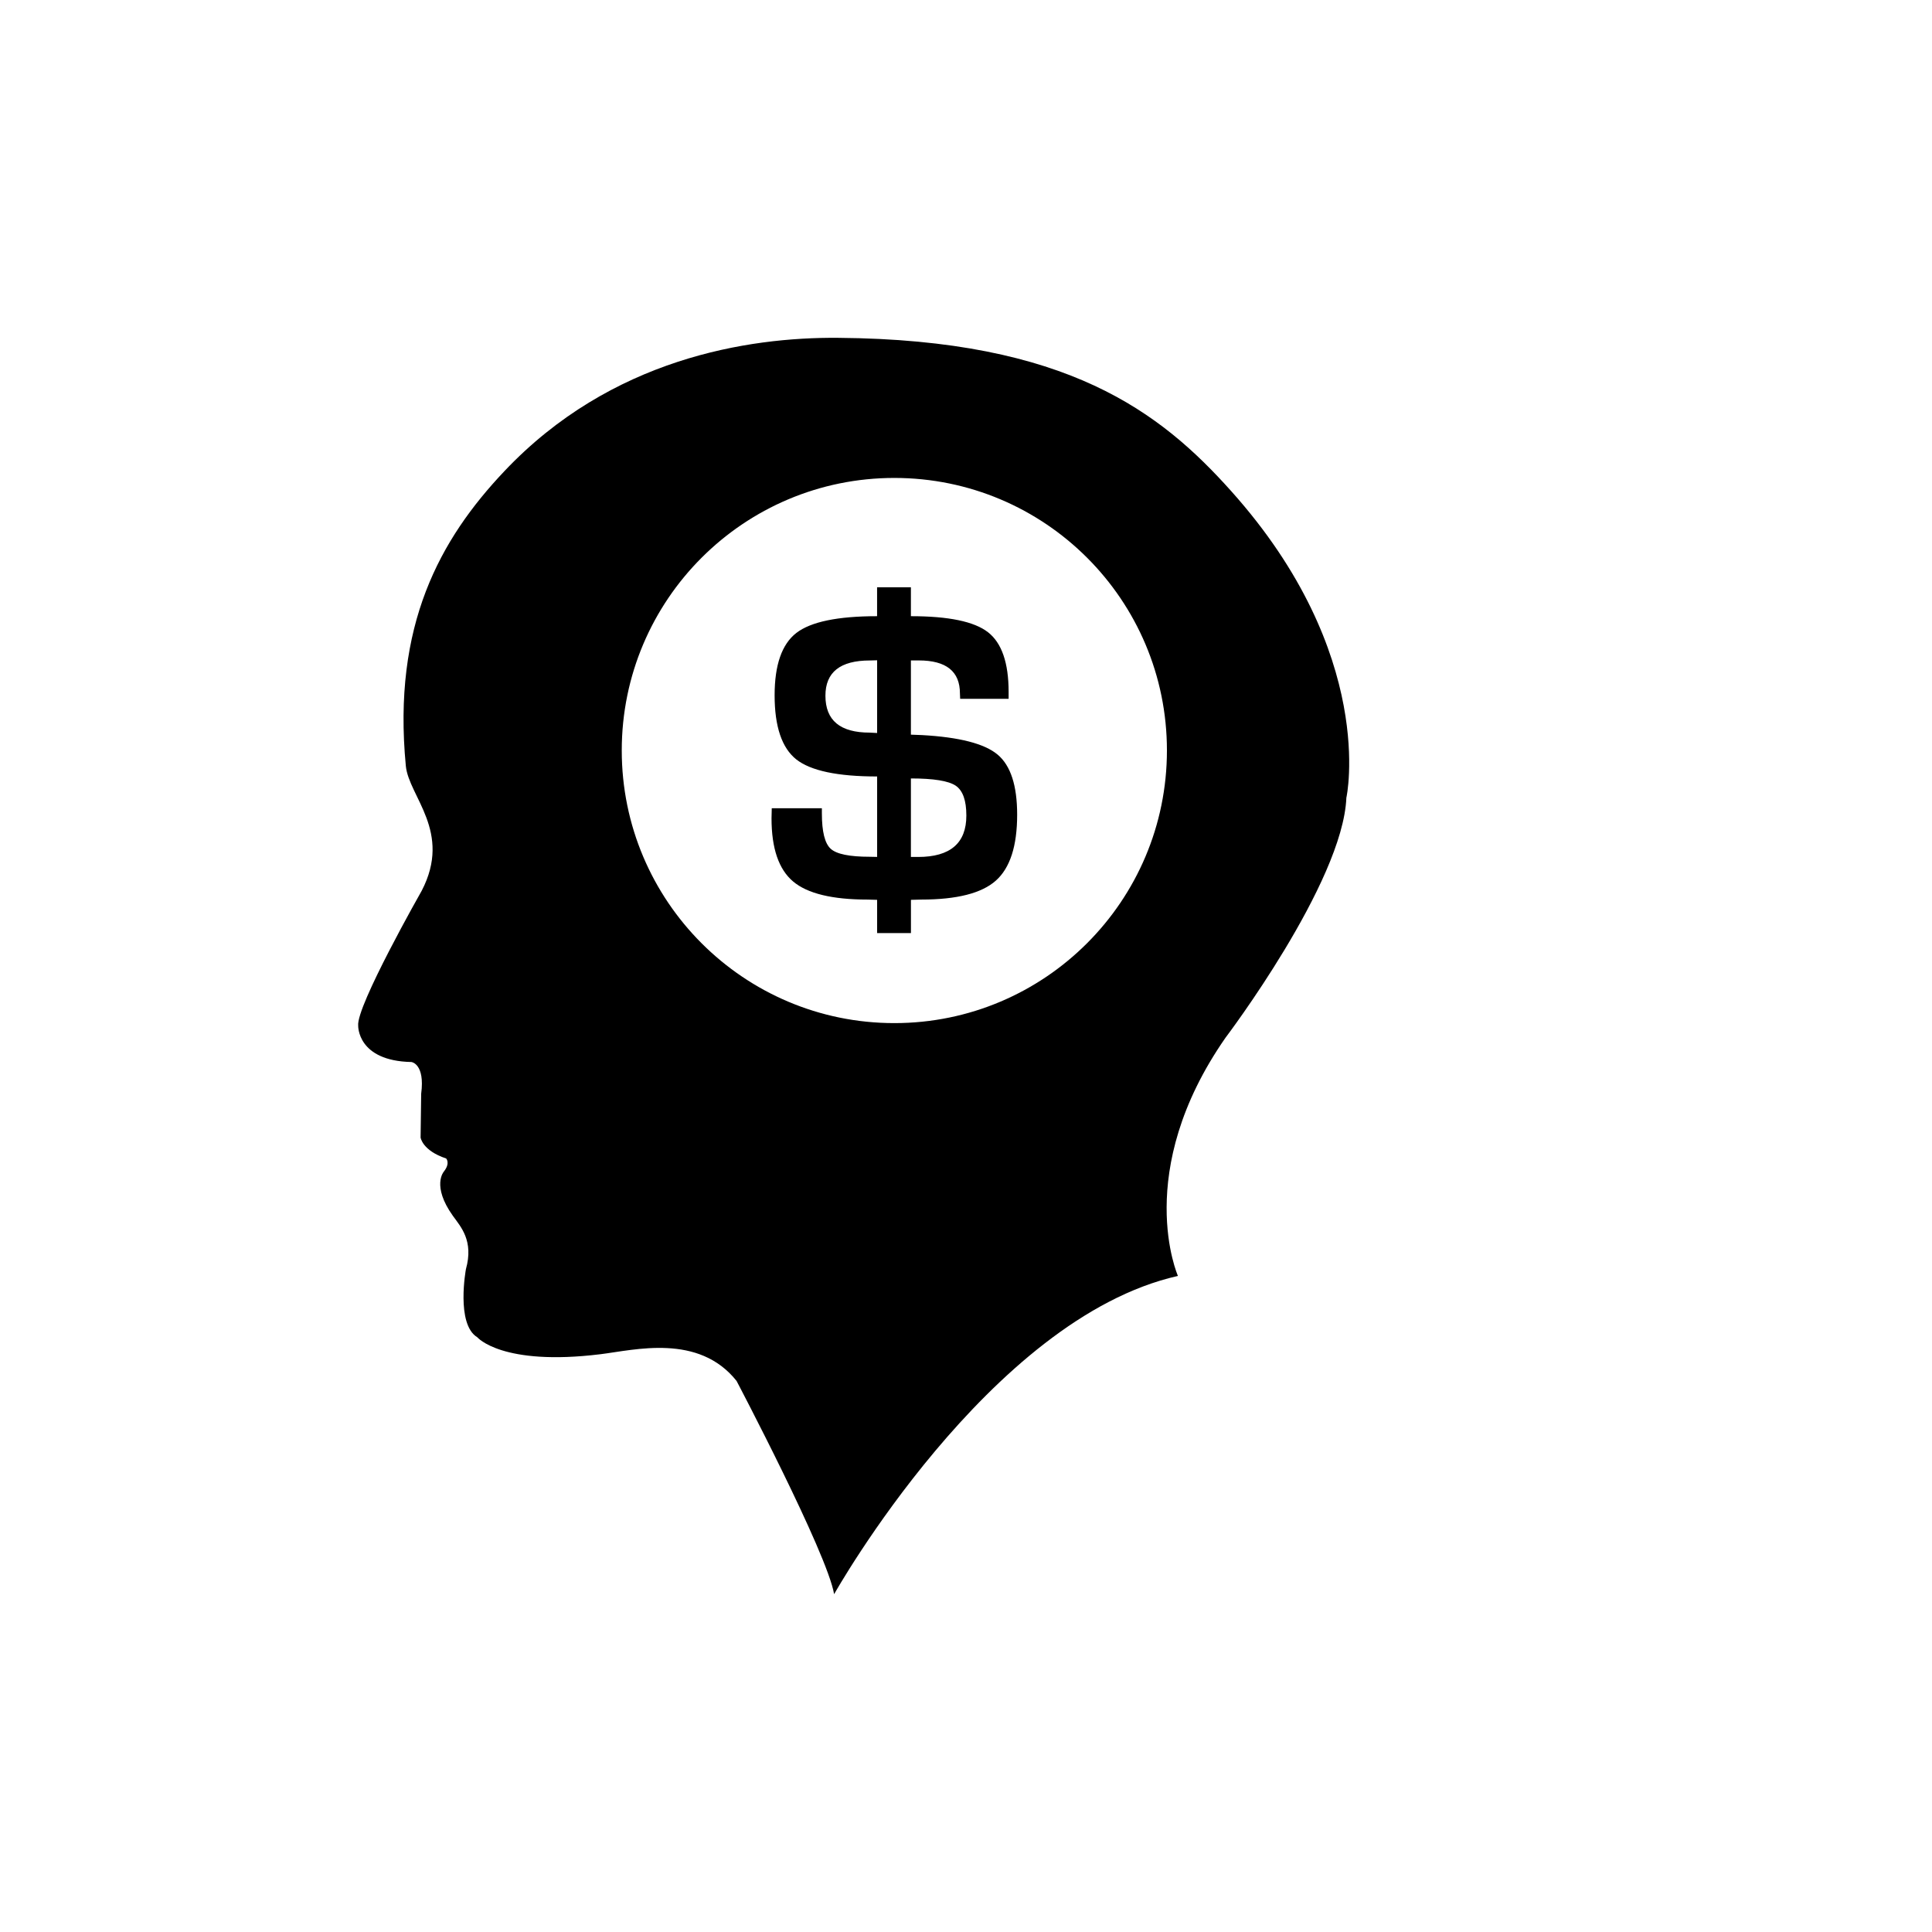 <?xml version="1.0" encoding="utf-8"?>
<!-- Generator: Adobe Illustrator 16.0.0, SVG Export Plug-In . SVG Version: 6.00 Build 0)  -->
<!DOCTYPE svg PUBLIC "-//W3C//DTD SVG 1.1//EN" "http://www.w3.org/Graphics/SVG/1.1/DTD/svg11.dtd">
<svg version="1.1" id="Layer_1" xmlns="http://www.w3.org/2000/svg" xmlns:xlink="http://www.w3.org/1999/xlink" x="0px" y="0px"
	 width="50px" height="50px" viewBox="314.5 34.5 50 50" enable-background="new 314.5 34.5 50 50" xml:space="preserve">
<path d="M346.36,47.206c-1.82-2.032-4.228-3.919-10.175-3.963c-2.324-0.019-5.871,0.531-8.631,3.45
	c-1.67,1.764-2.901,3.989-2.551,7.63c0.077,0.79,1.204,1.703,0.411,3.229c0,0-1.702,2.994-1.644,3.493c0,0-0.029,0.912,1.379,0.94
	c0,0,0.354,0.045,0.251,0.821l-0.015,1.133c0,0,0.043,0.337,0.661,0.542c0,0,0.116,0.117-0.059,0.339c0,0-0.325,0.362,0.233,1.145
	c0.207,0.287,0.543,0.646,0.338,1.381c0,0-0.264,1.423,0.294,1.762c0,0,0.634,0.753,3.187,0.439c0.891-0.11,2.539-0.543,3.523,0.691
	c0,0,2.348,4.462,2.525,5.519c0,0,4.008-7.136,8.898-8.236c0,0-1.191-2.687,1.232-6.166c0,0,3.037-4.008,3.127-6.211
	C349.348,55.145,350.149,51.435,346.36,47.206z M337.645,60.978c-3.895,0-7.054-3.159-7.054-7.056c0-3.897,3.159-7.053,7.054-7.053
	c3.896,0,7.055,3.155,7.055,7.053C344.699,57.818,341.54,60.978,337.645,60.978z M338.363,53.524l-0.289-0.011v-1.921h0.203
	c0.712,0,1.066,0.284,1.066,0.854l0.006,0.14h1.254v-0.178c0-0.754-0.178-1.27-0.535-1.547s-1.021-0.414-1.994-0.414v-0.748h-0.875
	v0.748c-1.018,0-1.713,0.144-2.089,0.433c-0.375,0.29-0.563,0.828-0.563,1.614c0,0.811,0.188,1.363,0.561,1.66
	c0.375,0.294,1.07,0.441,2.092,0.441v2.082l-0.191-0.004c-0.523,0-0.861-0.069-1.011-0.207c-0.151-0.137-0.228-0.442-0.228-0.916
	v-0.132h-1.297l-0.006,0.262c0,0.774,0.186,1.319,0.559,1.633c0.371,0.313,1.016,0.468,1.928,0.468l0.246,0.007v0.86h0.875v-0.86
	l0.268-0.007c0.918,0,1.561-0.163,1.928-0.489c0.369-0.327,0.553-0.896,0.553-1.708c0-0.753-0.168-1.272-0.506-1.555
	C339.979,53.745,339.328,53.578,338.363,53.524z M337.199,53.47c-0.121-0.007-0.185-0.01-0.191-0.01
	c-0.766,0-1.146-0.317-1.146-0.955c0-0.608,0.382-0.912,1.152-0.912l0.186-0.005V53.47z M338.261,56.678h-0.187v-2.032
	c0.587,0,0.973,0.063,1.159,0.187c0.185,0.126,0.276,0.381,0.276,0.773C339.51,56.32,339.093,56.678,338.261,56.678z"/>
</svg>

